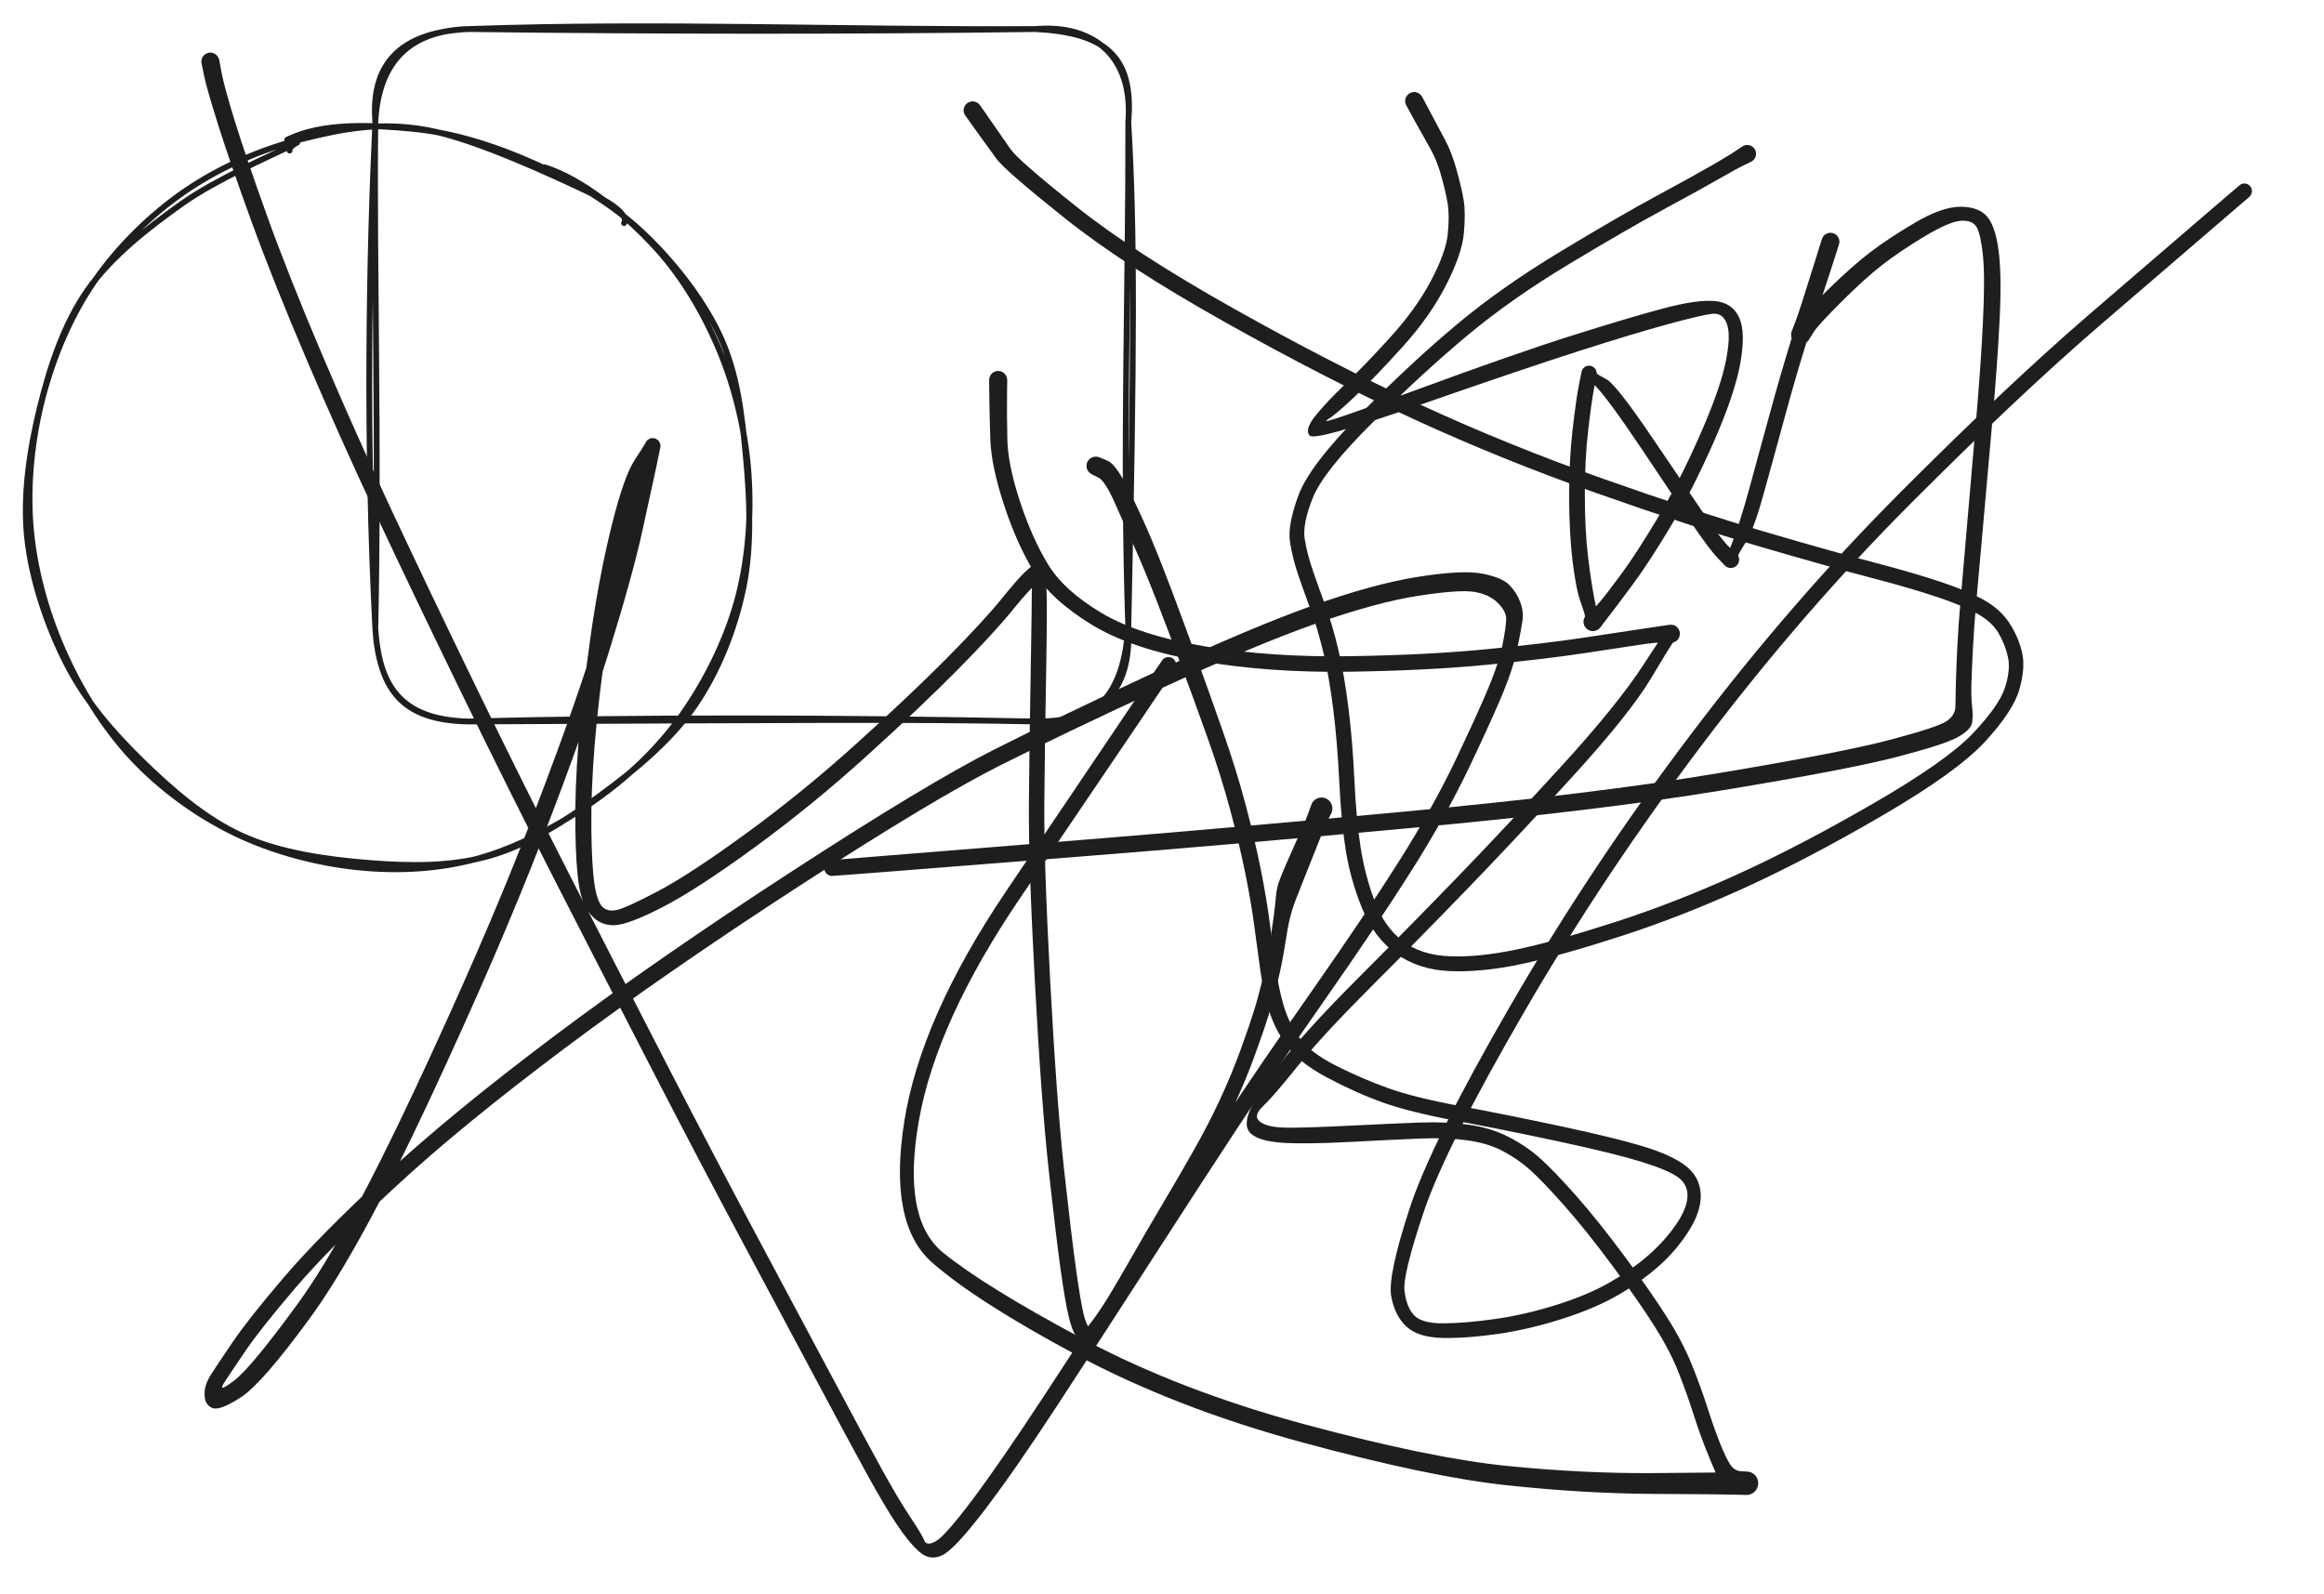 <svg version="1.1" xmlns="http://www.w3.org/2000/svg" viewBox="0 0 800 548.8" width="800" height="548.8" class="excalidraw-svg">
  <!-- svg-source:excalidraw -->
  
  <defs>
    <style class="style-fonts">
      
    </style>
    
  </defs>
  <rect x="0" y="0" width="800" height="548.8" fill="#ffffff"></rect><g stroke-linecap="round" transform="translate(129.2 10) rotate(0 129.6 119.2)"><path d="M32 0 C97.63 -2.3, 160.2 0.37, 227.2 0 M32 0 C97.18 0.78, 164.27 0.84, 227.2 0 M227.2 0 C247.47 -1.77, 260.97 9.65, 259.2 32 M227.2 0 C250.58 1.23, 261.26 8.8, 259.2 32 M259.2 32 C259.3 89.97, 257.12 146.35, 259.2 206.4 M259.2 32 C261.42 69.66, 261.29 109.17, 259.2 206.4 M259.2 206.4 C257.49 227.15, 249.8 240.2, 227.2 238.4 M259.2 206.4 C260.15 228.14, 249.76 238.6, 227.2 238.4 M227.2 238.4 C159.99 237.07, 92.28 236.87, 32 238.4 M227.2 238.4 C185.21 237.53, 144.26 237.91, 32 238.4 M32 238.4 C10.22 238, 1.52 228.58, 0 206.4 M32 238.4 C9.02 237.83, 1.21 226.46, 0 206.4 M0 206.4 C-3.3 142.13, -2.21 79.15, 0 32 M0 206.4 C1.36 143.29, -0.57 79.83, 0 32 M0 32 C1.13 10.4, 12.64 0.54, 32 0 M0 32 C-1.77 9.99, 10.97 1.02, 32 0" stroke="#1e1e1e" stroke-width="2" fill="none"></path></g><g stroke-linecap="round" transform="translate(10 44.4) rotate(0 124.4 127.2)"><path d="M177.52 13.2 C190.76 17.48, 204.14 28.73, 214.12 39.14 C224.1 49.55, 231.81 62.44, 237.4 75.64 C242.99 88.84, 246.61 103.86, 247.66 118.34 C248.71 132.82, 247.57 148.53, 243.71 162.5 C239.84 176.48, 232.68 190.71, 224.46 202.19 C216.25 213.67, 206.02 223.24, 194.43 231.39 C182.83 239.54, 168.46 247.28, 154.89 251.08 C141.32 254.88, 127.04 255.64, 113 254.19 C98.97 252.74, 83.6 248.65, 70.68 242.37 C57.76 236.1, 45.35 227.07, 35.49 216.54 C25.64 206.01, 17.39 192.52, 11.56 179.18 C5.73 165.85, 1.66 150.98, 0.52 136.53 C-0.62 122.08, 1.04 106.48, 4.7 92.47 C8.36 78.46, 14.29 64.31, 22.46 52.47 C30.63 40.62, 41.83 29.56, 53.72 21.4 C65.61 13.25, 79.86 7.01, 93.79 3.51 C107.71 0.01, 120.79 -2.63, 137.25 0.4 C153.72 3.43, 181.31 16.36, 192.57 21.7 C203.83 27.03, 205.96 30.68, 204.81 32.41 M88.87 3.71 C100.97 -2.3, 118.04 -1.41, 132.25 -0.03 C146.46 1.34, 161.06 6.11, 174.13 11.97 C187.19 17.83, 200.02 25.27, 210.63 35.13 C221.24 44.99, 231.76 58.23, 237.78 71.15 C243.8 84.07, 245.38 98.18, 246.73 112.65 C248.09 127.11, 248.88 143.57, 245.91 157.94 C242.94 172.31, 237.19 186.91, 228.91 198.88 C220.63 210.85, 207.92 221.22, 196.22 229.77 C184.53 238.32, 171.93 246.36, 158.72 250.19 C145.51 254.01, 131.18 253.83, 116.96 252.7 C102.74 251.56, 86.48 249.31, 73.4 243.39 C60.32 237.48, 48.58 227.11, 38.48 217.21 C28.38 207.31, 19.32 196.79, 12.8 184 C6.27 171.21, 0.82 155.15, -0.69 140.45 C-2.19 125.75, 0.28 109.96, 3.75 95.8 C7.23 81.63, 12.01 67.15, 20.17 55.45 C28.34 43.76, 41.15 33.87, 52.76 25.62 C64.36 17.38, 83.66 9.01, 89.82 5.98 C95.97 2.95, 88.99 5.74, 89.7 7.43" stroke="#1e1e1e" stroke-width="2" fill="none"></path></g><g transform="translate(72.4 21.2) rotate(0 224 258.8)" stroke="none"><path fill="#1e1e1e" d="M 3.06,-0.61 Q 3.06,-0.61 3.91,3.99 4.77,8.61 8.52,20.78 12.28,32.94 19.60,53.30 26.93,73.67 38.30,100.45 49.66,127.23 62.30,154.24 74.93,181.25 91.57,215.51 108.20,249.76 124.92,282.47 141.64,315.19 157.71,346.35 173.79,377.51 187.74,403.62 201.69,429.73 213.37,451.64 225.06,473.56 230.93,484.24 236.81,494.91 240.86,500.97 244.91,507.03 245.76,509.14 246.62,511.26 249.86,509.35 253.10,507.45 262.54,494.87 271.97,482.28 286.70,459.83 301.44,437.39 318.77,410.58 336.10,383.77 348.76,364.55 361.43,345.32 379.26,319.88 397.09,294.43 408.99,275.64 420.90,256.84 428.89,240.00 436.88,223.16 440.28,214.86 443.68,206.57 444.83,200.72 445.99,194.87 446.08,192.07 446.17,189.27 443.15,186.33 440.14,183.39 435.01,182.57 429.88,181.75 415.68,183.95 401.47,186.16 380.75,193.43 360.03,200.70 327.53,215.71 295.03,230.72 272.23,242.14 249.42,253.57 203.04,283.64 156.66,313.72 121.55,340.04 86.44,366.37 63.77,387.37 41.10,408.38 29.22,422.29 17.35,436.20 12.11,443.88 6.87,451.56 4.65,455.04 2.43,458.52 8.24,454.09 14.06,449.65 30.09,427.67 46.12,405.68 69.99,354.81 93.86,303.94 108.88,265.29 123.90,226.65 131.89,201.08 139.89,175.51 143.28,160.35 146.67,145.18 148.13,138.46 149.60,131.74 149.71,131.43 149.82,131.12 150.00,130.85 150.18,130.57 150.42,130.35 150.66,130.12 150.95,129.97 151.24,129.81 151.55,129.72 151.87,129.63 152.20,129.63 152.53,129.62 152.85,129.69 153.17,129.76 153.47,129.91 153.76,130.05 154.01,130.27 154.26,130.48 154.46,130.75 154.65,131.01 154.77,131.32 154.90,131.62 154.94,131.95 154.99,132.27 154.96,132.60 154.93,132.93 151.41,139.14 147.89,145.35 143.68,162.09 139.47,178.83 136.52,199.23 133.56,219.62 132.29,235.39 131.02,251.16 131.16,263.99 131.30,276.81 132.20,282.93 133.10,289.05 134.88,290.93 136.65,292.80 139.94,292.09 143.22,291.37 154.13,285.61 165.05,279.86 184.45,265.74 203.84,251.62 222.64,234.63 241.43,217.64 253.78,205.15 266.14,192.65 272.25,185.12 278.37,177.58 280.60,175.59 282.84,173.60 283.11,173.34 283.38,173.08 283.70,172.90 284.02,172.71 284.38,172.60 284.74,172.50 285.11,172.48 285.48,172.46 285.85,172.54 286.22,172.61 286.55,172.77 286.89,172.93 287.18,173.16 287.47,173.40 287.70,173.70 287.92,173.99 288.07,174.34 288.22,174.68 288.28,175.05 288.34,175.42 288.31,175.79 288.28,176.16 288.17,176.52 288.05,176.87 287.85,177.19 287.65,177.50 287.88,183.07 288.12,188.65 287.69,211.95 287.27,235.26 287.09,255.25 286.91,275.24 289.13,316.78 291.35,358.32 293.89,381.46 296.44,404.60 297.98,415.57 299.52,426.55 300.55,431.00 301.58,435.44 303.28,436.79 304.99,438.14 305.03,438.52 305.08,438.90 305.03,439.27 304.98,439.65 304.84,440.00 304.71,440.36 304.49,440.67 304.27,440.98 303.99,441.23 303.70,441.48 303.36,441.65 303.03,441.82 302.66,441.91 302.29,442.00 301.91,442.00 301.53,441.99 301.16,441.90 300.80,441.81 300.46,441.63 300.13,441.45 299.85,441.20 299.56,440.94 299.35,440.63 299.14,440.31 299.01,439.96 298.87,439.60 302.33,435.22 305.78,430.84 309.39,424.89 312.99,418.93 317.33,411.29 321.67,403.65 327.44,393.92 333.22,384.20 338.41,375.04 343.61,365.88 347.61,357.24 351.62,348.60 354.68,340.16 357.74,331.72 359.27,326.78 360.80,321.83 362.35,315.40 363.91,308.98 364.79,303.12 365.67,297.25 366.11,293.93 366.55,290.62 366.81,287.61 367.07,284.60 367.84,282.43 368.60,280.27 370.48,275.97 372.36,271.66 374.86,266.09 377.37,260.52 378.20,258.08 379.04,255.64 379.37,255.12 379.69,254.60 380.16,254.22 380.64,253.83 381.21,253.62 381.78,253.40 382.39,253.38 383.00,253.36 383.58,253.53 384.17,253.71 384.67,254.06 385.17,254.41 385.53,254.90 385.89,255.40 386.07,255.98 386.26,256.56 386.24,257.17 386.23,257.78 386.03,258.36 385.82,258.93 385.44,259.41 385.06,259.89 384.55,260.22 384.04,260.56 383.45,260.71 382.86,260.86 382.25,260.82 381.64,260.77 381.08,260.53 380.51,260.30 380.06,259.89 379.60,259.49 379.29,258.96 378.99,258.43 378.87,257.83 378.75,257.23 378.83,256.63 378.90,256.02 379.17,255.47 379.44,254.92 379.87,254.49 380.29,254.05 380.84,253.78 381.38,253.50 381.99,253.42 382.59,253.33 383.19,253.44 383.79,253.55 384.33,253.85 384.86,254.14 385.27,254.59 385.68,255.04 385.93,255.60 386.18,256.16 386.23,256.77 386.28,257.38 386.14,257.97 386.00,258.57 386.00,258.56 386.00,258.56 384.84,260.87 383.68,263.17 381.49,268.76 379.30,274.35 376.80,280.56 374.31,286.77 373.37,289.25 372.43,291.73 371.64,294.88 370.86,298.03 369.94,304.13 369.01,310.22 367.42,316.80 365.82,323.38 364.25,328.45 362.68,333.52 359.53,342.16 356.39,350.81 352.28,359.64 348.18,368.47 342.96,377.67 337.74,386.88 331.99,396.56 326.24,406.24 321.86,413.96 317.48,421.67 313.57,428.03 309.66,434.40 307.32,436.27 304.99,438.14 305.03,438.52 305.08,438.90 305.03,439.27 304.98,439.65 304.84,440.00 304.71,440.36 304.49,440.67 304.27,440.98 303.99,441.23 303.70,441.48 303.36,441.65 303.03,441.82 302.66,441.91 302.29,442.00 301.91,442.00 301.53,441.99 301.16,441.90 300.80,441.81 300.46,441.63 300.13,441.45 299.85,441.20 299.56,440.94 299.35,440.63 299.14,440.31 299.01,439.96 298.87,439.60 297.79,438.36 296.71,437.11 295.51,432.19 294.30,427.28 292.75,416.23 291.19,405.17 288.63,381.89 286.07,358.61 283.84,316.90 281.61,275.20 281.78,255.18 281.95,235.16 282.37,211.94 282.78,188.73 282.81,181.17 282.84,173.60 283.11,173.34 283.38,173.08 283.70,172.90 284.02,172.71 284.38,172.60 284.74,172.50 285.11,172.48 285.48,172.46 285.85,172.54 286.22,172.61 286.55,172.77 286.89,172.93 287.18,173.16 287.47,173.40 287.70,173.70 287.92,173.99 288.07,174.34 288.22,174.68 288.28,175.05 288.34,175.42 288.31,175.79 288.28,176.16 288.17,176.52 288.05,176.87 287.85,177.19 287.65,177.50 285.09,179.25 282.52,180.99 276.26,188.72 270.00,196.46 257.55,209.08 245.11,221.70 226.12,238.91 207.13,256.12 187.41,270.51 167.69,284.90 155.85,291.02 144.00,297.15 139.19,297.33 134.38,297.52 131.17,293.93 127.97,290.35 126.90,283.62 125.82,276.89 125.65,263.81 125.47,250.73 126.70,234.77 127.94,218.82 130.87,198.12 133.80,177.42 138.04,160.25 142.28,143.07 145.94,137.41 149.60,131.74 149.71,131.43 149.82,131.12 150.00,130.85 150.18,130.57 150.42,130.35 150.66,130.13 150.95,129.97 151.23,129.81 151.55,129.72 151.87,129.63 152.20,129.63 152.53,129.62 152.85,129.69 153.17,129.76 153.47,129.91 153.76,130.05 154.01,130.27 154.26,130.48 154.46,130.75 154.65,131.01 154.77,131.32 154.90,131.62 154.94,131.95 154.99,132.27 154.96,132.60 154.93,132.93 153.50,139.66 152.08,146.39 148.68,161.78 145.28,177.18 137.29,202.96 129.30,228.74 114.30,267.61 99.29,306.48 75.25,357.92 51.20,409.36 34.59,432.19 17.97,455.01 10.60,459.82 3.23,464.63 0.69,463.56 -1.85,462.50 -1.99,459.14 -2.14,455.78 0.15,452.17 2.45,448.55 7.85,440.63 13.25,432.71 25.33,418.56 37.41,404.40 60.27,383.19 83.14,361.98 118.38,335.51 153.62,309.04 200.24,278.76 246.86,248.47 269.71,236.93 292.56,225.39 325.27,210.17 357.99,194.95 379.22,187.38 400.46,179.81 415.71,177.40 430.96,174.99 437.78,176.29 444.59,177.60 447.13,180.18 449.67,182.77 450.91,186.05 452.16,189.32 451.67,192.62 451.17,195.91 449.88,202.24 448.58,208.56 445.13,217.00 441.68,225.44 433.55,242.57 425.41,259.69 413.45,278.60 401.49,297.51 383.72,322.91 365.96,348.30 353.33,367.52 340.70,386.74 323.40,413.59 306.09,440.44 291.29,463.08 276.49,485.71 266.22,499.10 255.95,512.49 251.80,514.35 247.65,516.20 244.09,513.08 240.53,509.96 236.35,503.71 232.18,497.46 226.28,486.76 220.39,476.05 208.70,454.14 197.01,432.23 183.03,406.09 169.05,379.95 152.96,348.79 136.87,317.63 120.11,284.87 103.35,252.12 86.67,217.84 69.99,183.57 57.28,156.48 44.57,129.39 33.10,102.49 21.63,75.58 14.20,55.12 6.76,34.67 2.83,22.22 -1.09,9.78 -2.07,5.20 -3.06,0.61 -3.09,0.23 -3.12,-0.13 -3.05,-0.50 -2.99,-0.88 -2.84,-1.22 -2.69,-1.57 -2.47,-1.87 -2.24,-2.17 -1.95,-2.41 -1.65,-2.64 -1.31,-2.80 -0.97,-2.96 -0.60,-3.04 -0.23,-3.11 0.13,-3.09 0.51,-3.08 0.87,-2.97 1.23,-2.86 1.56,-2.67 1.88,-2.49 2.15,-2.22 2.42,-1.96 2.62,-1.64 2.82,-1.32 2.94,-0.97 3.06,-0.61 3.06,-0.61 L 3.06,-0.61 Z"></path></g><g transform="translate(343.6 130.8) rotate(0 100.8 190.4)" stroke="none"><path fill="#1e1e1e" d="M 3.12,0 Q 3.12,0 3.05,5.74 2.98,11.49 3.16,20.32 3.34,29.15 7.47,41.74 11.60,54.32 17.11,63.42 22.61,72.52 35.62,80.26 48.63,88.00 71.38,91.77 94.14,95.54 121.01,95.12 147.88,94.71 168.26,92.71 188.64,90.72 201.65,88.73 214.66,86.73 220.46,85.89 226.25,85.04 228.68,84.66 231.10,84.28 231.48,84.27 231.86,84.26 232.23,84.34 232.60,84.42 232.94,84.59 233.28,84.76 233.57,85.00 233.86,85.24 234.08,85.55 234.31,85.86 234.45,86.21 234.59,86.56 234.65,86.94 234.71,87.31 234.67,87.69 234.63,88.07 234.51,88.42 234.38,88.78 234.17,89.10 233.97,89.42 233.69,89.68 233.41,89.94 233.08,90.12 232.75,90.30 232.38,90.40 232.02,90.50 224.75,102.70 217.48,114.90 197.77,136.51 178.07,158.11 161.67,175.06 145.28,192.01 128.42,208.88 111.56,225.74 103.11,236.25 94.67,246.76 91.13,250.11 87.60,253.46 90.16,255.42 92.73,257.38 99.38,257.45 106.04,257.51 121.22,256.75 136.41,255.99 145.24,255.68 154.08,255.36 161.76,256.40 169.44,257.44 175.54,260.55 181.65,263.65 186.40,267.86 191.14,272.07 198.67,280.56 206.20,289.05 215.41,301.44 224.62,313.83 230.16,322.60 235.71,331.36 238.84,339.17 241.98,346.99 244.21,353.98 246.44,360.98 248.50,366.13 250.55,371.28 252.03,373.46 253.50,375.65 255.78,375.73 258.07,375.82 258.54,375.93 259.02,376.05 259.46,376.27 259.89,376.50 260.26,376.82 260.63,377.15 260.91,377.55 261.19,377.95 261.37,378.41 261.54,378.87 261.60,379.36 261.67,379.84 261.61,380.33 261.55,380.82 261.38,381.28 261.21,381.74 260.93,382.14 260.65,382.55 260.29,382.88 259.92,383.20 259.49,383.43 259.05,383.66 258.58,383.78 258.10,383.90 257.61,383.90 257.12,383.91 253.46,383.79 249.81,383.67 225.59,383.54 201.37,383.40 174.82,380.53 148.26,377.66 104.61,365.78 60.96,353.91 26.81,335.62 -7.34,317.34 -22.65,303.96 -37.96,290.58 -32.28,255.10 -26.60,219.62 2.56,176.30 31.73,132.98 44.04,114.78 56.36,96.59 56.66,96.27 56.96,95.95 57.35,95.74 57.74,95.54 58.17,95.46 58.60,95.39 59.04,95.46 59.47,95.53 59.86,95.74 60.25,95.94 60.55,96.26 60.85,96.58 61.04,96.98 61.22,97.38 61.27,97.81 61.32,98.25 61.22,98.68 61.13,99.11 60.90,99.48 60.68,99.86 60.34,100.14 60.01,100.43 59.60,100.59 59.19,100.75 58.76,100.78 58.32,100.80 57.90,100.69 57.47,100.57 57.11,100.32 56.74,100.08 56.48,99.73 56.21,99.38 56.07,98.96 55.93,98.55 55.93,98.11 55.93,97.67 56.07,97.25 56.21,96.84 56.47,96.49 56.74,96.14 57.10,95.89 57.47,95.65 57.89,95.53 58.31,95.41 58.75,95.43 59.19,95.46 59.60,95.62 60.00,95.78 60.34,96.06 60.67,96.35 60.90,96.72 61.13,97.10 61.22,97.53 61.32,97.96 61.27,98.39 61.22,98.83 61.04,99.23 60.86,99.63 60.86,99.63 60.86,99.63 48.57,117.84 36.28,136.05 7.55,178.40 -21.17,220.75 -27.25,254.79 -33.32,288.83 -18.93,300.50 -4.54,312.17 29.02,330.10 62.59,348.02 105.76,359.65 148.94,371.27 175.16,373.90 201.37,376.54 225.55,376.37 249.74,376.21 253.90,376.01 258.07,375.82 258.54,375.93 259.02,376.05 259.46,376.27 259.89,376.50 260.26,376.82 260.63,377.15 260.91,377.55 261.19,377.95 261.37,378.41 261.54,378.87 261.60,379.36 261.67,379.84 261.61,380.33 261.55,380.82 261.38,381.28 261.21,381.74 260.93,382.14 260.65,382.55 260.29,382.88 259.92,383.20 259.49,383.43 259.05,383.66 258.58,383.78 258.10,383.90 257.61,383.90 257.12,383.91 256.58,383.73 256.05,383.55 252.08,381.12 248.11,378.68 246.89,375.96 245.66,373.23 243.54,367.91 241.42,362.58 239.25,355.76 237.07,348.94 234.16,341.56 231.24,334.17 225.80,325.58 220.36,316.99 211.30,304.78 202.23,292.57 194.91,284.31 187.58,276.04 183.36,272.22 179.14,268.39 173.87,265.58 168.60,262.77 161.44,261.80 154.27,260.82 145.48,261.18 136.70,261.53 121.25,262.35 105.81,263.17 97.75,262.63 89.69,262.08 86.87,259.36 84.04,256.63 87.31,250.05 90.57,243.46 99.20,232.74 107.83,222.02 124.66,205.19 141.49,188.35 157.83,171.45 174.17,154.56 193.59,133.32 213.01,112.09 222.06,98.18 231.10,84.28 231.48,84.27 231.86,84.26 232.23,84.34 232.60,84.42 232.94,84.59 233.28,84.75 233.57,85.00 233.86,85.24 234.08,85.55 234.31,85.86 234.45,86.21 234.59,86.56 234.65,86.94 234.71,87.31 234.67,87.69 234.63,88.07 234.51,88.42 234.38,88.78 234.17,89.10 233.97,89.42 233.69,89.68 233.41,89.94 233.08,90.12 232.75,90.30 232.38,90.40 232.02,90.50 229.52,90.39 227.02,90.27 221.24,91.13 215.46,91.98 202.31,94.00 189.16,96.02 168.56,98.05 147.96,100.07 120.61,100.47 93.25,100.86 69.60,96.79 45.94,92.71 32.02,84.16 18.09,75.60 12.18,65.85 6.26,56.10 1.92,42.74 -2.42,29.37 -2.70,20.43 -2.98,11.50 -3.05,5.75 -3.12,0 -3.07,-0.37 -3.03,-0.74 -2.90,-1.09 -2.76,-1.45 -2.55,-1.76 -2.33,-2.07 -2.05,-2.32 -1.77,-2.57 -1.44,-2.74 -1.10,-2.92 -0.74,-3.01 -0.37,-3.10 0.00,-3.10 0.37,-3.10 0.74,-3.01 1.10,-2.92 1.44,-2.74 1.77,-2.57 2.05,-2.32 2.33,-2.07 2.55,-1.76 2.76,-1.45 2.90,-1.09 3.03,-0.74 3.07,-0.37 3.12,0.00 3.12,0.00 L 3.12,0 Z"></path></g><g transform="translate(486.8 34.8) rotate(0 -14.4 133.2)" stroke="none"><path fill="#1e1e1e" d="M 2.75,-1.49 Q 2.75,-1.49 5.68,4.05 8.61,9.61 10.75,13.58 12.90,17.56 14.61,23.70 16.32,29.83 17.04,34.07 17.76,38.31 17.11,45.50 16.46,52.68 10.97,63.40 5.48,74.12 -3.88,84.50 -13.25,94.87 -19.98,101.30 -26.70,107.72 -30.05,109.86 -33.40,112.00 0.78,99.42 34.97,86.84 54.59,80.65 74.21,74.46 85.83,71.37 97.45,68.28 103.49,68.85 109.54,69.42 111.87,74.51 114.20,79.59 112.27,90.26 110.35,100.92 103.20,117.18 96.06,133.44 88.61,145.90 81.17,158.36 75.89,165.53 70.62,172.71 68.20,175.82 65.79,178.93 64.92,180.11 64.06,181.30 63.78,181.58 63.50,181.85 63.16,182.05 62.82,182.24 62.44,182.35 62.06,182.47 61.67,182.48 61.27,182.50 60.89,182.42 60.50,182.34 60.15,182.18 59.79,182.01 59.49,181.76 59.18,181.51 58.94,181.20 58.71,180.89 58.55,180.52 58.40,180.16 58.33,179.77 58.27,179.39 58.30,178.99 58.33,178.60 58.45,178.23 58.58,177.86 58.79,177.52 59.00,177.19 57.34,172.58 55.68,167.96 54.52,158.32 53.37,148.68 53.35,136.23 53.33,123.77 54.49,113.57 55.65,103.36 56.60,98.39 57.55,93.43 57.63,93.12 57.70,92.81 57.85,92.52 57.99,92.24 58.21,91.99 58.42,91.75 58.68,91.57 58.94,91.38 59.24,91.27 59.54,91.15 59.86,91.11 60.18,91.07 60.50,91.10 60.82,91.14 61.12,91.25 61.42,91.36 61.68,91.54 61.95,91.72 62.16,91.96 62.38,92.20 62.53,92.49 62.68,92.77 62.76,93.08 62.84,93.39 62.84,93.71 62.85,94.03 66.20,95.79 69.55,97.55 82.28,116.36 95.00,135.16 100.51,143.25 106.02,151.33 108.70,153.78 111.39,156.23 111.55,156.54 111.71,156.85 111.80,157.19 111.88,157.54 111.88,157.89 111.87,158.24 111.79,158.58 111.70,158.92 111.54,159.23 111.37,159.54 111.14,159.80 110.90,160.06 110.61,160.26 110.32,160.45 110.00,160.58 109.67,160.70 109.32,160.74 108.97,160.78 108.62,160.74 108.27,160.69 107.95,160.57 107.62,160.44 107.33,160.24 107.04,160.04 106.81,159.77 106.58,159.51 109.30,152.52 112.02,145.53 115.16,134.17 118.29,122.81 122.19,108.46 126.09,94.12 130.06,81.31 134.03,68.49 136.40,60.55 138.77,52.60 139.54,50.07 140.32,47.54 140.47,47.20 140.62,46.86 140.85,46.56 141.08,46.26 141.37,46.02 141.66,45.79 142.00,45.63 142.34,45.47 142.71,45.40 143.08,45.33 143.45,45.35 143.83,45.36 144.19,45.47 144.55,45.58 144.87,45.77 145.20,45.96 145.46,46.22 145.73,46.48 145.93,46.80 146.13,47.12 146.25,47.48 146.36,47.83 146.39,48.21 146.42,48.58 146.35,48.95 146.29,49.32 143.53,57.81 140.78,66.29 139.03,71.39 137.27,76.49 136.76,78.98 136.25,81.48 136.07,81.84 135.90,82.20 135.65,82.52 135.39,82.83 135.07,83.07 134.75,83.31 134.38,83.47 134.01,83.63 133.61,83.70 133.21,83.76 132.81,83.73 132.41,83.70 132.02,83.57 131.64,83.44 131.30,83.23 130.96,83.01 130.68,82.72 130.40,82.43 130.20,82.08 130.00,81.73 129.88,81.34 129.77,80.96 129.76,80.56 129.74,80.15 129.82,79.76 129.90,79.36 131.91,76.34 133.91,73.32 142.29,65.10 150.66,56.88 157.04,52.01 163.42,47.15 172.53,41.80 181.63,36.46 187.86,36.39 194.10,36.32 197.08,39.60 200.05,42.87 201.18,51.42 202.31,59.97 201.52,75.53 200.74,91.08 199.00,110.53 197.27,129.97 195.84,146.26 194.41,162.55 193.56,171.77 192.72,181.00 192.36,188.09 192.00,195.17 191.84,200.25 191.68,205.33 192.05,208.29 192.41,211.26 192.12,213.79 191.82,216.32 187.26,218.92 182.71,221.51 165.91,225.86 149.12,230.20 106.09,237.30 63.07,244.39 -2.18,250.37 -67.43,256.36 -114.00,260.03 -160.57,263.71 -180.35,265.26 -200.13,266.81 -200.58,266.78 -201.02,266.74 -201.43,266.56 -201.84,266.38 -202.17,266.09 -202.50,265.79 -202.72,265.40 -202.94,265.01 -203.02,264.57 -203.11,264.14 -203.05,263.69 -202.98,263.25 -202.79,262.85 -202.59,262.45 -202.27,262.14 -201.96,261.83 -201.56,261.63 -201.16,261.43 -200.71,261.37 -200.27,261.31 -199.83,261.40 -199.40,261.48 -199.01,261.70 -198.62,261.92 -198.32,262.25 -198.03,262.59 -197.85,263.00 -197.68,263.41 -197.64,263.85 -197.61,264.29 -197.71,264.73 -197.82,265.16 -198.06,265.53 -198.30,265.91 -198.65,266.19 -199.00,266.47 -199.42,266.62 -199.84,266.77 -200.28,266.78 -200.73,266.79 -201.16,266.66 -201.58,266.53 -201.94,266.27 -202.30,266.01 -202.56,265.65 -202.82,265.28 -202.95,264.86 -203.08,264.43 -203.07,263.99 -203.06,263.54 -202.90,263.12 -202.75,262.70 -202.47,262.36 -202.19,262.01 -201.81,261.77 -201.44,261.53 -201.00,261.43 -200.57,261.32 -200.57,261.32 -200.57,261.32 -180.79,259.72 -161.01,258.12 -114.49,254.38 -67.96,250.64 -2.93,244.59 62.10,238.54 104.83,231.38 147.56,224.23 163.70,219.94 179.84,215.66 183.06,213.63 186.28,211.59 186.32,208.38 186.35,205.17 186.49,200.04 186.64,194.91 186.98,187.71 187.33,180.52 188.15,171.30 188.96,162.08 190.35,145.78 191.75,129.49 193.42,110.15 195.09,90.81 195.81,75.72 196.54,60.63 195.81,53.36 195.08,46.08 193.69,43.52 192.29,40.95 188.25,41.21 184.20,41.47 175.61,46.64 167.02,51.81 160.99,56.52 154.96,61.24 147.12,69.07 139.27,76.91 137.76,79.19 136.25,81.47 136.07,81.84 135.90,82.20 135.65,82.52 135.39,82.83 135.07,83.07 134.75,83.31 134.38,83.47 134.01,83.63 133.61,83.70 133.21,83.76 132.81,83.73 132.41,83.70 132.02,83.57 131.64,83.44 131.30,83.23 130.96,83.01 130.68,82.72 130.40,82.43 130.20,82.08 130.00,81.73 129.88,81.35 129.77,80.96 129.76,80.56 129.74,80.15 129.82,79.76 129.90,79.36 130.84,77.01 131.78,74.67 133.46,69.47 135.14,64.27 137.73,55.91 140.32,47.54 140.47,47.20 140.62,46.86 140.85,46.56 141.07,46.26 141.37,46.02 141.66,45.79 142.00,45.63 142.34,45.47 142.71,45.40 143.08,45.33 143.45,45.34 143.83,45.36 144.19,45.47 144.55,45.58 144.87,45.77 145.20,45.96 145.46,46.22 145.73,46.48 145.93,46.80 146.13,47.12 146.25,47.48 146.36,47.83 146.39,48.21 146.42,48.58 146.35,48.95 146.29,49.32 145.05,51.72 143.81,54.11 141.43,62.08 139.06,70.05 135.12,82.78 131.17,95.50 127.28,109.86 123.38,124.22 120.08,136.02 116.78,147.81 114.08,152.02 111.39,156.23 111.55,156.54 111.71,156.85 111.80,157.19 111.88,157.53 111.88,157.89 111.87,158.24 111.79,158.58 111.70,158.92 111.54,159.23 111.37,159.54 111.14,159.80 110.90,160.06 110.61,160.26 110.33,160.45 110.00,160.58 109.67,160.70 109.32,160.74 108.97,160.78 108.62,160.74 108.27,160.69 107.95,160.57 107.62,160.44 107.33,160.24 107.04,160.04 106.81,159.77 106.58,159.51 104.12,156.92 101.66,154.33 96.12,146.23 90.59,138.12 78.42,119.92 66.25,101.72 61.90,97.57 57.55,93.43 57.63,93.12 57.70,92.81 57.85,92.52 57.99,92.24 58.20,91.99 58.42,91.75 58.68,91.57 58.94,91.38 59.24,91.27 59.54,91.15 59.86,91.11 60.18,91.07 60.50,91.10 60.82,91.14 61.12,91.25 61.42,91.36 61.68,91.54 61.95,91.72 62.16,91.96 62.38,92.20 62.53,92.48 62.68,92.77 62.76,93.08 62.84,93.39 62.84,93.71 62.85,94.03 61.91,99.00 60.97,103.96 59.85,113.86 58.73,123.77 58.75,135.90 58.78,148.04 59.90,157.29 61.02,166.55 62.54,173.93 64.06,181.30 63.78,181.58 63.50,181.85 63.16,182.05 62.82,182.24 62.44,182.35 62.06,182.47 61.67,182.48 61.28,182.50 60.89,182.42 60.50,182.34 60.15,182.18 59.79,182.01 59.49,181.76 59.18,181.51 58.94,181.20 58.71,180.89 58.55,180.52 58.40,180.16 58.33,179.78 58.27,179.39 58.30,179.00 58.33,178.60 58.45,178.23 58.58,177.86 58.79,177.52 58.99,177.19 60.21,176.28 61.42,175.38 63.88,172.47 66.35,169.57 71.47,162.60 76.60,155.62 83.88,143.45 91.17,131.28 98.12,115.57 105.07,99.85 107.09,90.49 109.11,81.12 107.74,76.95 106.36,72.79 102.60,73.24 98.84,73.68 87.39,76.80 75.94,79.91 56.44,86.15 36.94,92.40 1.41,104.79 -34.11,117.18 -35.95,115.17 -37.79,113.15 -34.10,108.50 -30.41,103.85 -23.83,97.55 -17.25,91.24 -8.29,81.40 0.66,71.57 5.82,61.79 10.99,52.02 11.59,45.61 12.19,39.20 11.54,35.27 10.88,31.35 9.35,25.84 7.82,20.33 5.58,16.40 3.34,12.46 0.29,6.98 -2.75,1.49 -2.89,1.14 -3.03,0.79 -3.08,0.41 -3.13,0.04 -3.09,-0.33 -3.05,-0.71 -2.92,-1.06 -2.79,-1.42 -2.58,-1.73 -2.37,-2.05 -2.09,-2.30 -1.81,-2.55 -1.48,-2.73 -1.15,-2.91 -0.78,-3.01 -0.41,-3.11 -0.04,-3.11 0.33,-3.12 0.70,-3.03 1.07,-2.94 1.41,-2.77 1.74,-2.60 2.03,-2.35 2.32,-2.11 2.54,-1.80 2.75,-1.49 2.75,-1.49 L 2.75,-1.49 Z"></path></g><g transform="translate(377.2 160.4) rotate(0 206.4 95.2)" stroke="none"><path fill="#1e1e1e" d="M 1.33,-2.93 Q 1.33,-2.93 4.14,-1.74 6.95,-0.54 11.34,8.24 15.72,17.03 19.13,25.15 22.54,33.28 26.27,43.22 30.01,53.16 34.56,65.66 39.12,78.16 43.80,91.54 48.49,104.92 51.65,116.92 54.81,128.92 56.84,139.12 58.87,149.31 59.96,157.84 61.06,166.38 61.97,172.94 62.88,179.50 64.60,185.54 66.32,191.59 70.05,196.81 73.79,202.03 82.87,206.59 91.95,211.16 100.89,214.33 109.82,217.51 125.68,220.45 141.54,223.38 160.36,227.42 179.18,231.46 188.67,234.36 198.17,237.27 202.95,240.90 207.73,244.53 208.21,250.27 208.68,256.02 204.44,262.91 200.19,269.80 194.10,275.25 188.00,280.70 180.00,285.36 172.01,290.01 160.62,293.65 149.23,297.29 138.54,298.84 127.85,300.38 119.51,300.24 111.16,300.10 107.07,296.44 102.98,292.78 101.71,285.91 100.44,279.04 107.90,256.07 115.35,233.10 142.99,185.38 170.63,137.66 204.96,92.28 239.29,46.90 276.96,9.13 314.62,-28.62 342.39,-52.50 370.15,-76.38 381.92,-86.51 393.69,-96.63 394.05,-96.85 394.41,-97.07 394.83,-97.16 395.24,-97.26 395.66,-97.21 396.09,-97.17 396.47,-96.99 396.86,-96.82 397.17,-96.53 397.48,-96.24 397.68,-95.86 397.88,-95.49 397.95,-95.07 398.03,-94.65 397.96,-94.23 397.89,-93.81 397.70,-93.43 397.50,-93.06 397.19,-92.76 396.89,-92.47 396.50,-92.29 396.12,-92.11 395.69,-92.06 395.27,-92.01 394.86,-92.10 394.44,-92.19 394.08,-92.41 393.71,-92.62 393.43,-92.94 393.16,-93.27 393.00,-93.66 392.84,-94.05 392.81,-94.48 392.79,-94.90 392.90,-95.31 393.01,-95.72 393.24,-96.08 393.48,-96.43 393.82,-96.69 394.15,-96.95 394.56,-97.09 394.96,-97.22 395.38,-97.23 395.81,-97.23 396.21,-97.10 396.62,-96.96 396.96,-96.71 397.30,-96.45 397.54,-96.10 397.78,-95.75 397.89,-95.34 398.01,-94.93 397.99,-94.51 397.97,-94.08 397.81,-93.69 397.66,-93.29 397.38,-92.97 397.11,-92.64 397.11,-92.64 397.11,-92.64 385.34,-82.52 373.58,-72.40 345.96,-48.66 318.34,-24.91 280.91,12.57 243.47,50.07 209.32,95.19 175.17,140.30 147.75,187.53 120.33,234.77 112.97,256.64 105.61,278.50 106.28,284.05 106.94,289.60 109.57,292.43 112.19,295.25 119.66,295.21 127.12,295.18 137.39,293.73 147.66,292.28 158.53,288.87 169.40,285.46 176.97,281.10 184.54,276.75 190.18,271.82 195.81,266.90 199.70,261.27 203.58,255.65 203.70,251.44 203.81,247.22 200.18,244.74 196.54,242.26 187.31,239.44 178.07,236.61 159.32,232.59 140.57,228.57 124.32,225.53 108.06,222.49 98.79,219.17 89.52,215.86 79.59,210.57 69.66,205.27 65.44,199.21 61.23,193.14 59.40,186.69 57.58,180.25 56.64,173.66 55.70,167.07 54.61,158.73 53.52,150.39 51.49,140.36 49.46,130.34 46.31,118.57 43.17,106.80 38.43,93.48 33.69,80.16 29.05,67.73 24.42,55.30 20.61,45.53 16.79,35.76 13.26,27.82 9.73,19.88 6.45,12.51 3.16,5.14 0.91,4.04 -1.33,2.93 -1.66,2.73 -1.99,2.52 -2.27,2.25 -2.54,1.97 -2.74,1.64 -2.94,1.31 -3.05,0.94 -3.17,0.56 -3.19,0.18 -3.21,-0.20 -3.14,-0.58 -3.07,-0.97 -2.91,-1.32 -2.75,-1.67 -2.51,-1.98 -2.26,-2.28 -1.96,-2.52 -1.65,-2.76 -1.30,-2.92 -0.94,-3.07 -0.56,-3.14 -0.18,-3.21 0.20,-3.19 0.59,-3.16 0.96,-3.05 1.33,-2.93 1.33,-2.93 L 1.33,-2.93 Z"></path></g><g transform="translate(334.8 38) rotate(0 180.8 149.2)" stroke="none"><path fill="#1e1e1e" d="M 2.54,-1.80 Q 2.54,-1.80 6.40,3.75 10.25,9.31 13.01,13.28 15.77,17.25 35.77,33.17 55.76,49.08 89.94,68.27 124.12,87.46 154.27,101.38 184.42,115.30 216.70,126.71 248.99,138.13 272.58,145.05 296.17,151.97 310.09,155.60 324.02,159.24 333.50,162.43 342.98,165.62 348.40,168.73 353.83,171.84 356.89,176.50 359.95,181.17 361.22,186.43 362.50,191.69 360.39,199.20 358.29,206.71 348.63,217.23 338.96,227.76 313.07,242.84 287.17,257.92 265.59,267.74 244.01,277.56 223.25,284.29 202.49,291.02 188.98,293.90 175.48,296.77 164.52,296.35 153.57,295.93 145.90,290.39 138.23,284.86 134.20,275.01 130.16,265.17 128.53,255.18 126.90,245.18 126.23,231.25 125.55,217.31 124.13,206.03 122.70,194.75 120.74,186.61 118.78,178.46 116.60,172.55 114.42,166.65 112.31,160.60 110.21,154.55 109.27,148.69 108.34,142.83 112.19,132.48 116.04,122.14 133.78,104.25 151.52,86.36 166.85,73.57 182.18,60.77 202.39,48.58 222.60,36.39 235.55,29.39 248.49,22.39 254.40,18.98 260.30,15.58 262.72,13.93 265.13,12.28 265.59,12.11 266.06,11.93 266.56,11.91 267.05,11.90 267.53,12.04 268.01,12.18 268.41,12.47 268.82,12.75 269.11,13.16 269.41,13.56 269.56,14.03 269.71,14.51 269.70,15.00 269.69,15.50 269.52,15.97 269.35,16.44 269.04,16.83 268.74,17.22 268.32,17.49 267.90,17.76 267.42,17.88 266.94,18.01 266.44,17.97 265.95,17.93 265.49,17.74 265.03,17.55 264.66,17.22 264.28,16.89 264.04,16.46 263.79,16.03 263.69,15.54 263.59,15.05 263.66,14.56 263.72,14.07 263.94,13.62 264.15,13.17 264.50,12.82 264.85,12.46 265.29,12.24 265.74,12.01 266.23,11.94 266.72,11.87 267.21,11.96 267.70,12.05 268.14,12.29 268.57,12.53 268.91,12.90 269.24,13.27 269.44,13.72 269.64,14.18 269.69,14.67 269.73,15.17 269.61,15.65 269.50,16.14 269.23,16.56 268.97,16.98 268.58,17.29 268.20,17.61 268.20,17.61 268.20,17.61 265.56,18.87 262.93,20.13 256.96,23.57 250.99,27.01 238.15,33.95 225.31,40.89 205.43,52.85 185.54,64.81 170.38,77.44 155.23,90.08 138.03,107.13 120.83,124.19 117.16,133.28 113.49,142.37 114.33,147.60 115.18,152.84 117.26,158.84 119.35,164.84 121.62,171.03 123.89,177.23 125.90,185.66 127.92,194.09 129.36,205.57 130.80,217.06 131.44,230.71 132.09,244.36 133.58,253.82 135.06,263.28 138.35,272.14 141.64,281.00 147.97,285.93 154.29,290.86 164.36,291.24 174.42,291.63 187.65,288.82 200.87,286.02 221.35,279.40 241.84,272.77 263.18,263.07 284.53,253.37 309.85,238.74 335.17,224.12 344.27,214.55 353.37,204.98 355.37,198.76 357.37,192.53 356.40,188.20 355.43,183.88 353.20,180.05 350.97,176.22 346.12,173.43 341.27,170.64 331.97,167.52 322.68,164.40 308.67,160.76 294.66,157.11 270.93,150.17 247.19,143.22 214.66,131.73 182.13,120.25 151.78,106.27 121.42,92.29 86.84,72.89 52.26,53.50 31.68,37.07 11.10,20.64 8.24,16.70 5.38,12.76 1.41,7.28 -2.54,1.80 -2.72,1.47 -2.90,1.14 -3.00,0.77 -3.09,0.41 -3.10,0.03 -3.10,-0.33 -3.02,-0.70 -2.93,-1.07 -2.76,-1.40 -2.59,-1.74 -2.34,-2.02 -2.09,-2.31 -1.79,-2.53 -1.48,-2.74 -1.13,-2.88 -0.78,-3.02 -0.41,-3.07 -0.03,-3.12 0.33,-3.08 0.71,-3.04 1.06,-2.91 1.41,-2.78 1.73,-2.57 2.04,-2.36 2.29,-2.08 2.54,-1.80 2.54,-1.80 L 2.54,-1.80 Z"></path></g></svg>
